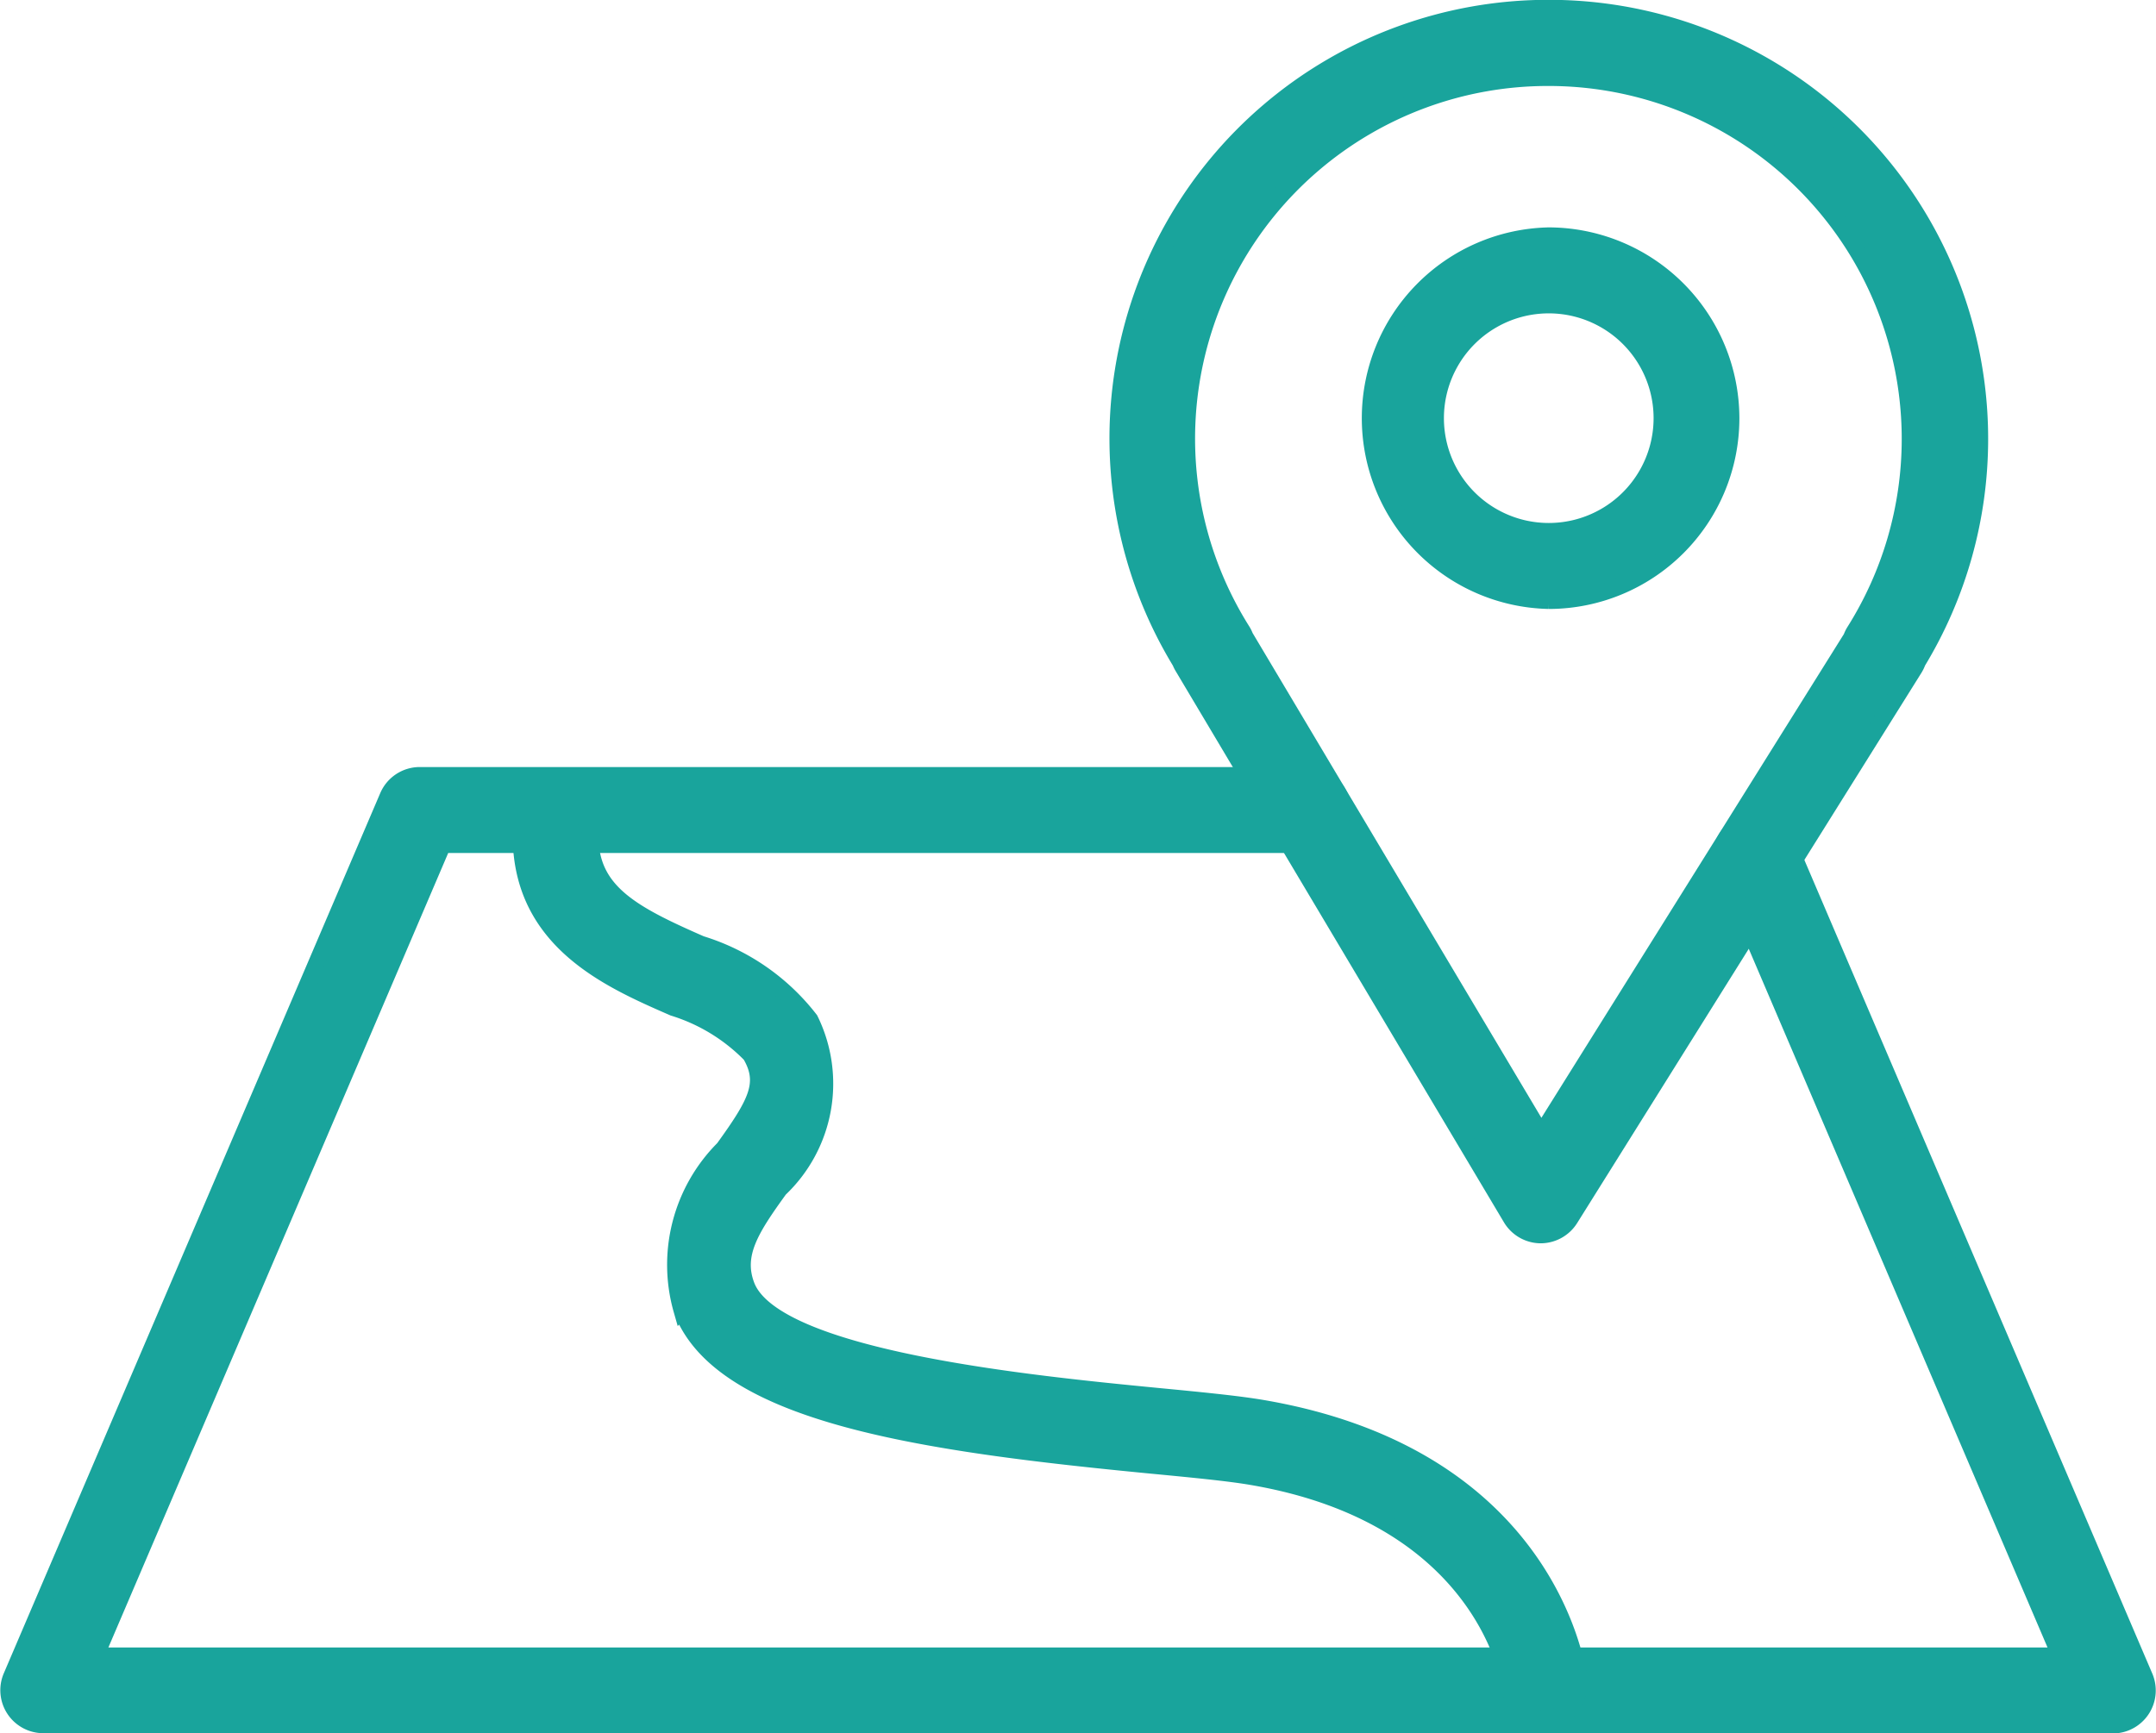 <svg xmlns="http://www.w3.org/2000/svg" width="25.471" height="20.481" viewBox="0 0 25.471 20.481">
  <g id="_19253118171536669843" data-name="19253118171536669843" transform="translate(0.104 0.1)">
    <path id="Контур_9775" data-name="Контур 9775" d="M56.181,20.128h0a.409.409,0,0,1-.346-.2l-3.879-6.515a.405.405,0,0,1-.028-.057,5.083,5.083,0,0,1,4.354-7.722h.006a5.088,5.088,0,0,1,5.082,5.1h0a5.081,5.081,0,0,1-.736,2.623.392.392,0,0,1-.036.075l-4.066,6.5A.41.41,0,0,1,56.181,20.128ZM52.69,13.06l3.5,5.877,3.666-5.864A.4.4,0,0,1,59.891,13a4.269,4.269,0,0,0,.658-2.266h0a4.271,4.271,0,0,0-4.267-4.282h-.005a4.267,4.267,0,0,0-3.623,6.536A.378.378,0,0,1,52.69,13.06Z" transform="translate(-38.086 -5.636)" fill="#19a49c" stroke="#19a49c" stroke-width="0.2"/>
    <path id="Контур_9776" data-name="Контур 9776" d="M64.139,19.822h0a2.155,2.155,0,0,1,0-4.309h0a2.158,2.158,0,0,1,2.152,2.158h0a2.153,2.153,0,0,1-2.153,2.151Zm0-3.493a1.338,1.338,0,0,0,0,2.677h0a1.338,1.338,0,0,0,0-2.677Zm1.746,1.342h0Z" transform="translate(-45.946 -12.826)" fill="#19a49c" stroke="#19a49c" stroke-width="0.2"/>
    <path id="Контур_9777" data-name="Контур 9777" d="M27.9,50.159H3.449a.408.408,0,0,1-.375-.569l4.447-10.4a.408.408,0,0,1,.375-.248H18.389a.408.408,0,1,1,0,.816H8.166l-4.1,9.588H27.278l-3.972-9.291a.408.408,0,0,1,.751-.321l4.215,9.859a.408.408,0,0,1-.375.569Z" transform="translate(-3.041 -29.878)" fill="#19a49c" stroke="#19a49c" stroke-width="0.2"/>
    <path id="Контур_9778" data-name="Контур 9778" d="M37.369,50.918a.408.408,0,0,1-.4-.362c0-.02-.263-2.028-3.074-2.5-.261-.044-.679-.085-1.162-.131-2.661-.257-5.087-.591-5.555-1.836a1.941,1.941,0,0,1,.494-1.906c.388-.538.516-.773.318-1.111a2.166,2.166,0,0,0-.911-.556c-.756-.33-1.792-.781-1.8-2.019a.408.408,0,0,1,.406-.41h0a.408.408,0,0,1,.408.406c0,.658.5.921,1.308,1.275a2.592,2.592,0,0,1,1.289.892,1.713,1.713,0,0,1-.36,2c-.335.464-.533.768-.392,1.141.328.871,3.4,1.168,4.87,1.311.5.048.929.09,1.219.139,3.41.579,3.737,3.11,3.749,3.217a.408.408,0,0,1-.359.452Z" transform="translate(-19.226 -30.71)" fill="#19a49c" stroke="#19a49c" stroke-width="0.2"/>
  </g>
</svg>
